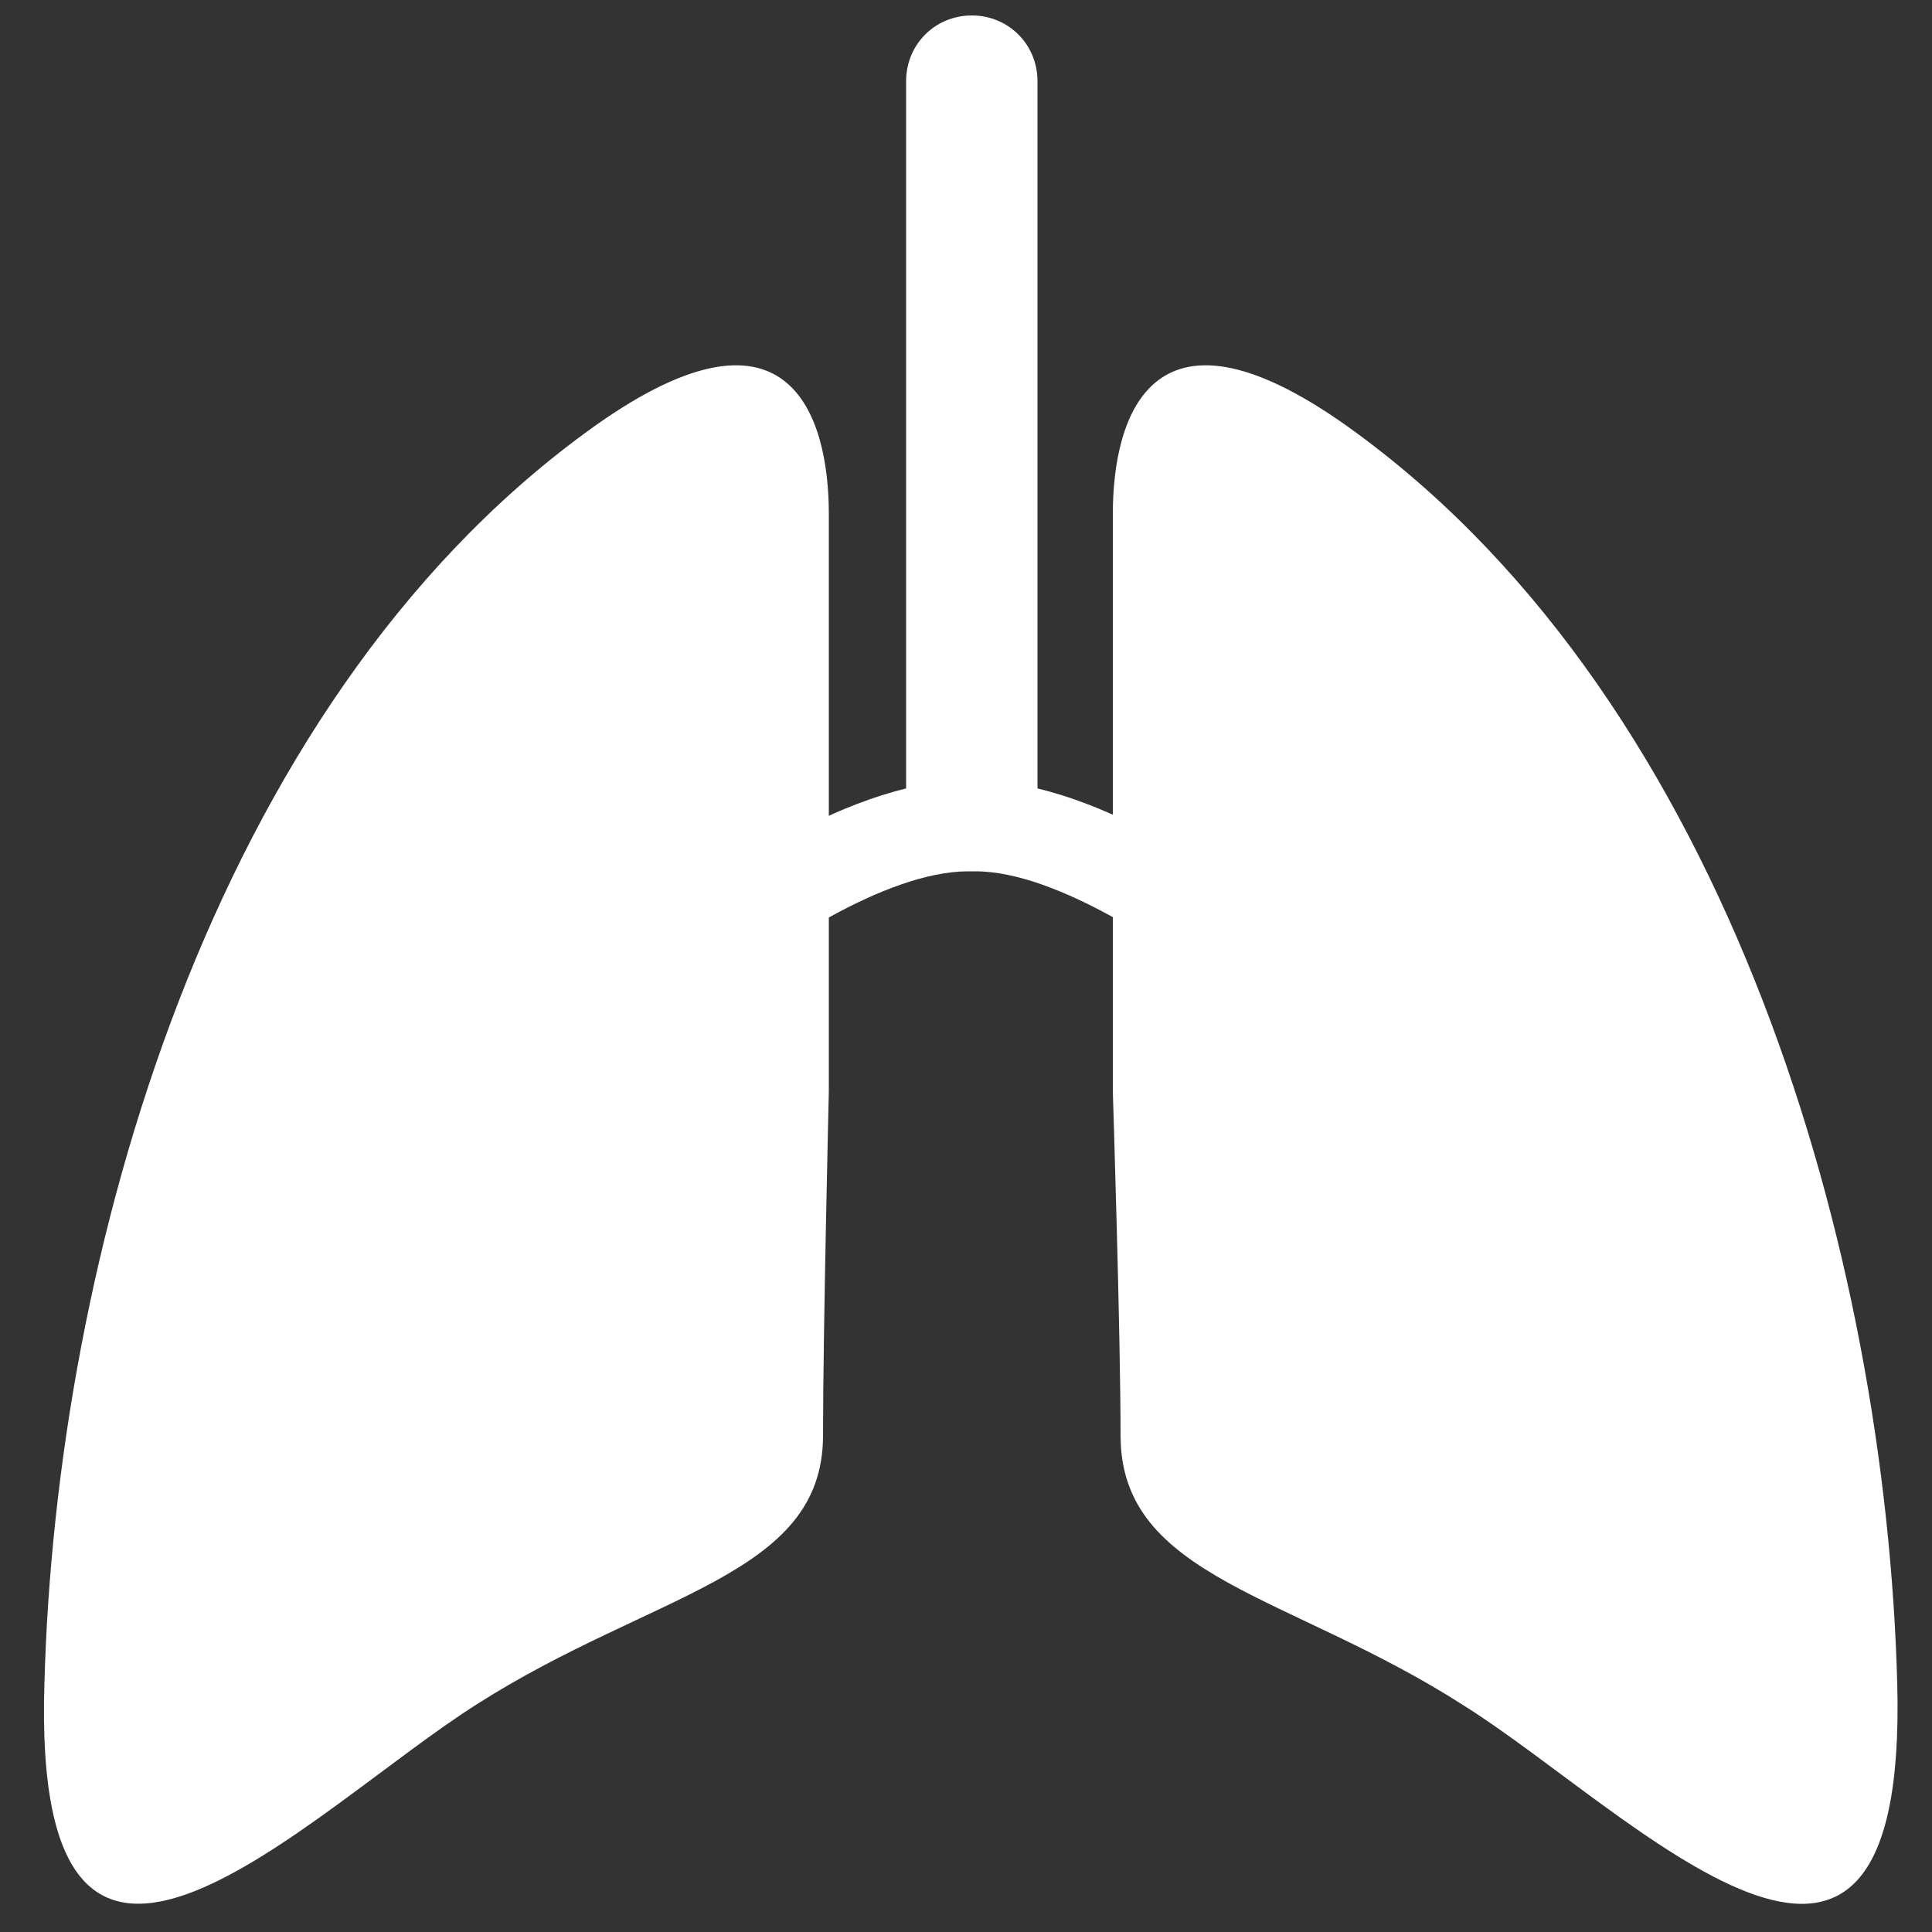 <?xml version="1.0" encoding="utf-8"?>
<!-- Generator: Adobe Illustrator 19.2.0, SVG Export Plug-In . SVG Version: 6.00 Build 0)  -->
<svg version="1.1" id="Layer_1" xmlns="http://www.w3.org/2000/svg" xmlns:xlink="http://www.w3.org/1999/xlink" x="0px" y="0px"
	 viewBox="0 0 100 100" style="enable-background:new 0 0 100 100;" xml:space="preserve">
<rect x="0" y="0" width="100" height="100" fill="#333333" stroke="none"/>
<style type="text/css">
	.st0{fill:#FFFFFF;}
</style>
<g>
	<g>
		<path class="st0" d="M42.9,56.5c0,0,0-25,0-29.9c0-5-2-12-12.6-4.2C10.9,36.6,2.9,65.1,2.3,87.1C1.6,109,16,93.7,24.7,88.2
			c9.1-5.8,17.9-6.6,17.9-13.9C42.6,69,42.9,56.5,42.9,56.5z"/>
		<path class="st0" d="M57.6,56.5c0,0,0-25,0-29.9c0-5,2-12,12.6-4.2c19.4,14.2,27.4,42.7,28,64.7c0.6,21.9-13.8,6.6-22.4,1.2
			C66.8,82.5,58,81.7,58,74.3C58,69,57.6,56.5,57.6,56.5z"/>
	</g>
	<g>
		<path class="st0" d="M53.7,41.2c0,1.9-1.5,3.4-3.4,3.4l0,0c-1.9,0-3.4-1.5-3.4-3.4v-37c0-1.9,1.5-3.4,3.4-3.4l0,0
			c1.9,0,3.4,1.5,3.4,3.4V41.2z"/>
		<path class="st0" d="M62.9,51C62.9,51,62.9,51,62.9,51L62.9,51c-2-1.6-8.1-5.9-12.4-5.9h-0.4c-4.3,0-10.4,4.2-12.4,5.9l-3-3.7
			c0.9-0.7,8.7-6.9,15.4-6.9h0.4c6.7,0,14.6,6.2,15.4,6.9L62.9,51z"/>
	</g>
</g>
</svg>
